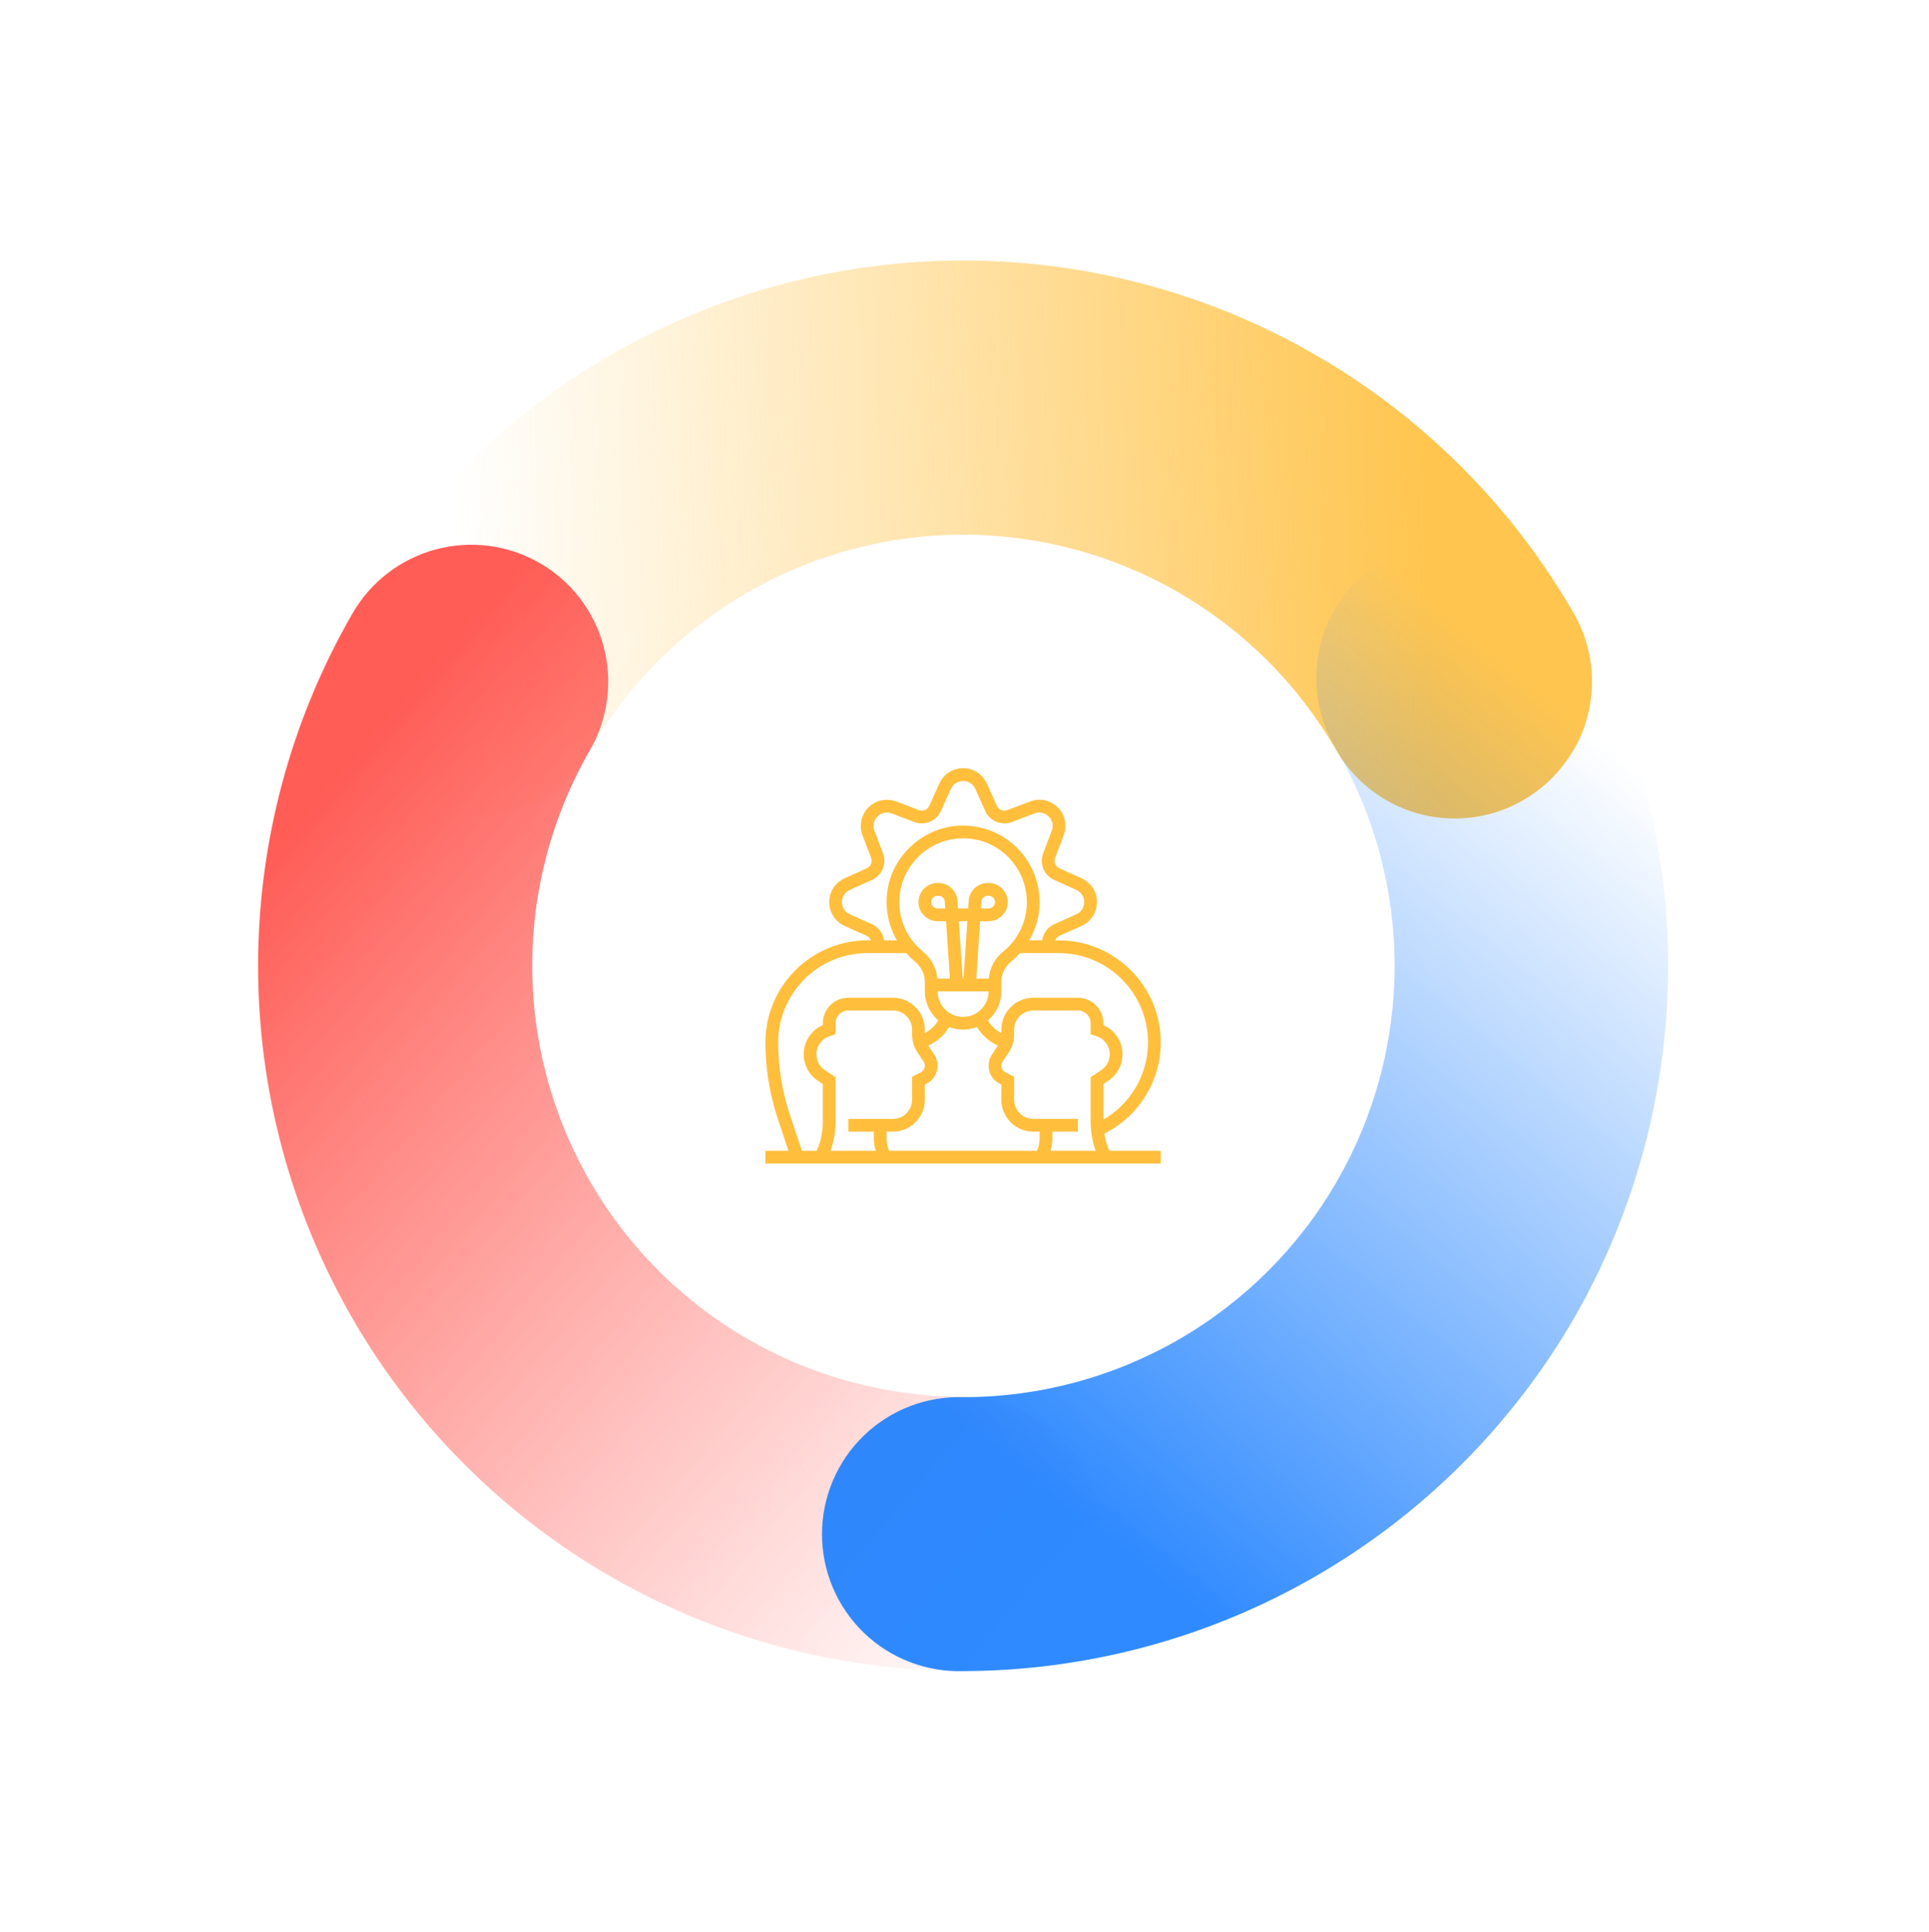 <svg width="688" height="689" viewBox="0 0 688 689" fill="none" xmlns="http://www.w3.org/2000/svg">
<g clip-path="url(#clip0_3902_10436)">
<path d="M561.24 267.578C565.535 260.149 567.8 251.72 567.806 243.139C567.812 234.558 565.559 226.127 561.274 218.694C539.216 180.454 507.48 148.698 469.256 126.62C431.032 104.542 387.667 92.919 343.521 92.92C299.374 92.921 256.002 104.545 217.764 126.625C179.526 148.704 147.77 180.461 125.687 218.702C119.205 229.93 117.447 243.272 120.799 255.793C124.151 268.313 132.34 278.988 143.563 285.468C154.786 291.947 168.125 293.701 180.644 290.344C193.164 286.987 203.839 278.793 210.321 267.566C223.823 244.21 243.227 224.814 266.588 211.326C289.949 197.838 316.444 190.731 343.414 190.72C370.384 190.709 396.88 197.793 420.243 211.262C443.606 224.731 463.014 244.11 476.519 267.455C480.798 274.892 486.959 281.071 494.383 285.37C501.807 289.669 510.233 291.937 518.813 291.946C527.393 291.954 535.825 289.703 543.261 285.419C550.697 281.134 556.874 274.968 561.172 267.539L561.24 267.578Z" fill="url(#paint0_linear_3902_10436)" fill-opacity="0.9"/>
<path d="M385.791 571.464C390.076 564.028 392.327 555.594 392.32 547.013C392.312 538.431 390.046 530.003 385.749 522.577C381.451 515.151 375.274 508.988 367.839 504.708C360.404 500.427 351.972 498.181 343.392 498.194C316.422 498.171 289.935 491.053 266.589 477.555C243.244 464.056 223.86 444.652 210.385 421.29C196.91 397.927 189.817 371.429 189.817 344.454C189.818 317.479 196.913 290.976 210.389 267.605C216.871 256.377 218.63 243.036 215.277 230.515C211.925 217.994 203.736 207.319 192.513 200.84C181.29 194.36 167.952 192.606 155.432 195.963C142.912 199.32 132.237 207.514 125.755 218.741C103.678 256.986 92.055 300.366 92.052 344.521C92.05 388.676 103.669 432.05 125.741 470.282C147.814 508.514 179.562 540.258 217.794 562.322C256.026 584.386 299.395 595.992 343.542 595.975C352.113 595.954 360.53 593.678 367.945 589.376C375.361 585.073 381.516 578.896 385.791 571.464Z" fill="url(#paint1_linear_3902_10436)" fill-opacity="0.9"/>
<path d="M561.366 470.242C583.354 431.988 594.934 388.641 594.951 344.523C594.967 300.405 583.42 257.057 561.461 218.802C558.376 213.021 554.159 207.92 549.063 203.802C543.966 199.684 538.093 196.634 531.793 194.833C525.493 193.032 518.895 192.516 512.391 193.317C505.887 194.118 499.61 196.219 493.934 199.496C488.257 202.772 483.297 207.156 479.348 212.388C475.4 217.62 472.543 223.592 470.948 229.95C469.354 236.307 469.054 242.92 470.066 249.395C471.078 255.87 473.382 262.075 476.841 267.641C490.324 291.018 497.418 317.535 497.41 344.527C497.402 371.519 490.293 398.036 476.795 421.415C463.298 444.793 443.888 464.209 420.516 477.712C397.144 491.215 370.633 498.33 343.646 498.341C337.097 498.129 330.571 499.236 324.457 501.597C318.344 503.957 312.767 507.524 308.058 512.084C303.35 516.643 299.606 522.104 297.049 528.139C294.493 534.175 293.176 540.662 293.177 547.217C293.178 553.771 294.497 560.257 297.055 566.29C299.613 572.323 303.359 577.78 308.068 582.335C312.778 586.89 318.356 590.452 324.471 592.807C330.585 595.162 337.111 596.262 343.66 596.043C387.77 595.933 431.084 584.26 469.283 562.186C507.482 540.113 539.232 508.411 561.366 470.242Z" fill="url(#paint2_linear_3902_10436)" fill-opacity="0.9"/>
<path d="M394.326 406.52C394.144 405.792 394.035 405.049 393.915 404.307C406.172 398.162 414 385.614 414 371.79C414 351.727 397.675 335.403 377.613 335.403H376.34C376.613 334.718 377.135 334.134 377.854 333.809L385.77 330.247C390.18 328.264 392.318 323.284 390.742 318.667C389.933 316.292 388.051 314.296 385.584 313.187L377.854 309.707C376.44 309.073 375.764 307.44 376.315 305.989L379.321 298.066C380.281 295.535 380.196 292.792 379.09 290.539C376.938 286.163 371.908 284.146 367.387 285.87L359.27 288.949C357.821 289.492 356.189 288.822 355.552 287.407L352.074 279.676C350.962 277.209 348.965 275.328 346.588 274.515C341.967 272.942 336.993 275.077 335.01 279.489L331.449 287.403C330.812 288.817 329.175 289.489 327.731 288.945L319.805 285.939C317.274 284.977 314.533 285.061 312.28 286.169C307.902 288.322 305.894 293.353 307.608 297.872L310.688 305.988C311.238 307.439 310.561 309.07 309.145 309.706L301.417 313.186C298.95 314.295 297.069 316.292 296.26 318.666C294.684 323.283 296.819 328.264 301.231 330.246L309.145 333.808C309.866 334.133 310.389 334.718 310.662 335.402L309.387 335.403C289.325 335.403 273 351.727 273 371.79C273 381.089 274.491 390.277 277.433 399.101L281.215 410.452H273V415H414V410.452H395.682C395.138 409.173 394.66 407.866 394.326 406.52L394.326 406.52ZM294.215 381.684C292.322 380.424 291.194 378.313 291.194 376.042C291.194 373.12 293.058 370.536 295.831 369.61L298.017 368.882V364.968C298.017 362.459 300.057 360.42 302.565 360.42H318.485C322.246 360.42 325.307 363.481 325.307 367.242V369.036C325.307 371.288 325.969 373.469 327.218 375.343L329.408 378.63C329.701 379.07 329.856 379.582 329.856 380.108C329.856 381.124 329.289 382.039 328.385 382.494L325.307 384.031V392.259C325.307 396.02 322.246 399.081 318.485 399.081H302.565V403.63H311.662V405.986C311.662 407.503 311.915 408.997 312.342 410.452H296.221C296.551 409.522 296.849 408.578 297.087 407.623C297.705 405.161 298.017 402.622 298.017 400.077V384.217L294.215 381.684ZM316.788 409.54C316.404 408.392 316.211 407.193 316.211 405.986V403.629H318.485C324.755 403.629 329.856 398.529 329.856 392.259V386.841L330.417 386.561C332.876 385.331 334.404 382.857 334.404 380.108C334.404 378.679 333.986 377.297 333.192 376.108L331.088 372.951C333.349 371.902 336.392 369.908 338.562 366.301C340.094 366.901 341.757 367.242 343.501 367.242C345.245 367.242 346.908 366.901 348.44 366.303C350.61 369.91 353.651 371.902 355.914 372.953L353.81 376.11C353.016 377.296 352.598 378.679 352.598 380.108C352.598 382.857 354.126 385.331 356.587 386.562L357.146 386.841V392.259C357.146 398.529 362.247 403.629 368.517 403.629H370.791V405.986C370.791 407.193 370.598 408.392 370.214 409.54C370.109 409.856 369.939 410.147 369.805 410.452H317.197C317.063 410.145 316.892 409.854 316.788 409.54L316.788 409.54ZM321.041 318.123C322.565 308.249 330.904 300.275 340.872 299.163C341.764 299.064 342.65 299.016 343.53 299.016C349.139 299.016 354.43 301.024 358.656 304.802C363.477 309.114 366.243 315.295 366.243 321.758C366.243 328.639 363.163 335.078 357.799 339.421C354.782 341.862 352.957 345.325 352.66 349.048H348.207L349.571 328.58H352.598C356.359 328.58 359.42 325.52 359.42 321.758C359.42 317.996 356.359 314.935 352.598 314.935H352.304C348.727 314.935 345.737 317.732 345.498 321.305L345.316 324.032H341.687L341.505 321.305C341.265 317.732 338.274 314.935 334.698 314.935H334.404C330.643 314.935 327.582 317.996 327.582 321.758C327.582 325.52 330.643 328.58 334.404 328.58H337.431L338.795 349.048H334.34C334.034 345.341 332.176 341.85 329.108 339.339C322.802 334.182 319.786 326.252 321.041 318.123L321.041 318.123ZM343.353 349.047L341.988 328.579H345.011L343.646 349.047H343.353ZM349.873 324.031L350.034 321.606C350.114 320.415 351.112 319.482 352.304 319.482H352.598C353.851 319.482 354.872 320.502 354.872 321.757C354.872 323.012 353.851 324.031 352.598 324.031H349.873ZM337.129 324.031H334.404C333.152 324.031 332.13 323.012 332.13 321.757C332.13 320.502 333.152 319.482 334.404 319.482H334.698C335.89 319.482 336.888 320.414 336.968 321.606L337.129 324.031ZM352.598 353.595C352.598 358.612 348.518 362.692 343.501 362.692C338.485 362.692 334.404 358.612 334.404 353.595H352.598ZM375.34 405.985V403.628H384.437V399.08H368.517C364.756 399.08 361.695 396.019 361.695 392.257V384.03L358.62 382.493C357.713 382.037 357.146 381.123 357.146 380.107C357.146 379.582 357.301 379.07 357.594 378.631L359.784 375.344C361.033 373.47 361.695 371.289 361.695 369.037V367.241C361.695 363.48 364.756 360.419 368.517 360.419H384.437C386.945 360.419 388.985 362.458 388.985 364.967V368.881L391.171 369.609C393.945 370.535 395.808 373.118 395.808 376.041C395.808 378.313 394.68 380.422 392.787 381.68L388.985 384.218V400.079C388.985 402.621 389.297 405.159 389.913 407.622C390.152 408.577 390.45 409.521 390.779 410.452H374.658C375.087 408.998 375.34 407.501 375.34 405.984L375.34 405.985ZM409.453 371.789C409.453 383.248 403.299 393.703 393.533 399.347V386.65L395.312 385.465C398.47 383.359 400.356 379.836 400.356 376.039C400.356 371.489 397.652 367.427 393.533 365.646V364.966C393.533 359.949 389.453 355.869 384.436 355.869H368.517C362.247 355.869 357.146 360.97 357.146 367.24V368.491C355.613 367.669 353.737 366.276 352.343 363.968C355.277 361.463 357.146 357.745 357.146 353.595V350.116C357.146 347.37 358.426 344.762 360.658 342.956C361.793 342.037 362.811 341.016 363.772 339.952H377.614C395.171 339.95 409.453 354.231 409.453 371.788L409.453 371.789ZM311.015 329.66L303.099 326.099C300.843 325.085 299.754 322.521 300.568 320.138C300.973 318.953 301.964 317.93 303.288 317.336L311.016 313.857C314.618 312.235 316.344 308.071 314.943 304.378L311.864 296.261C310.986 293.947 312.03 291.368 314.288 290.253C315.416 289.701 316.838 289.68 318.195 290.194L326.12 293.2C329.814 294.608 333.979 292.877 335.599 289.273L339.16 281.359C340.174 279.101 342.738 278.007 345.121 278.826C346.308 279.233 347.331 280.222 347.925 281.546L351.402 289.274C353.022 292.876 357.19 294.608 360.881 293.201L369 290.122C371.32 289.249 373.896 290.285 375.006 292.544C375.558 293.67 375.579 295.096 375.065 296.454L372.059 304.377C370.658 308.071 372.384 312.234 375.986 313.856L383.716 317.335C385.04 317.931 386.031 318.952 386.436 320.137C387.25 322.521 386.161 325.083 383.905 326.098L375.986 329.659C373.587 330.742 372.049 332.957 371.685 335.402H367.098C369.475 331.307 370.792 326.634 370.792 321.758C370.792 314.003 367.474 306.587 361.691 301.413C355.912 296.243 348.146 293.785 340.37 294.643C328.396 295.98 318.379 305.563 316.548 317.433C315.563 323.819 316.819 330.086 319.912 335.403H315.32C314.953 332.956 313.414 330.741 311.015 329.661L311.015 329.66ZM281.747 397.66C278.961 389.302 277.549 380.599 277.549 371.789C277.549 354.232 291.831 339.95 309.388 339.95H323.215C324.142 340.978 325.131 341.963 326.228 342.861C328.532 344.744 329.855 347.394 329.855 350.129V353.596C329.855 357.746 331.725 361.464 334.659 363.969C333.265 366.277 331.39 367.671 329.855 368.491V367.241C329.855 360.97 324.755 355.87 318.484 355.87H302.565C297.549 355.87 293.468 359.95 293.468 364.966V365.647C289.349 367.429 286.646 371.489 286.646 376.04C286.646 379.838 288.531 383.361 291.69 385.467L293.468 386.65V400.075C293.468 402.245 293.202 404.413 292.674 406.518C292.34 407.864 291.863 409.172 291.319 410.45H286.011L281.747 397.66Z" fill="#FFBF3C"/>
</g>
<defs>
<linearGradient id="paint0_linear_3902_10436" x1="509.05" y1="241.356" x2="164.416" y2="252.031" gradientUnits="userSpaceOnUse">
<stop stop-color="#FFBF3C"/>
<stop offset="0.576" stop-color="#FFBF3C" stop-opacity="0.404"/>
<stop offset="1" stop-color="#FFBF3C" stop-opacity="0"/>
</linearGradient>
<linearGradient id="paint1_linear_3902_10436" x1="187.924" y1="198.19" x2="486.684" y2="450.721" gradientUnits="userSpaceOnUse">
<stop stop-color="#FF4B44"/>
<stop offset="1" stop-color="#FF6660" stop-opacity="0"/>
</linearGradient>
<linearGradient id="paint2_linear_3902_10436" x1="300.186" y1="471.868" x2="509.715" y2="213.954" gradientUnits="userSpaceOnUse">
<stop stop-color="#187DFF"/>
<stop offset="1" stop-color="#187DFF" stop-opacity="0"/>
</linearGradient>
<clipPath id="clip0_3902_10436">
<rect width="503" height="503" fill="white" transform="matrix(-0.5 0.866 0.866 0.5 251.5 0.945)"/>
</clipPath>
</defs>
</svg>
